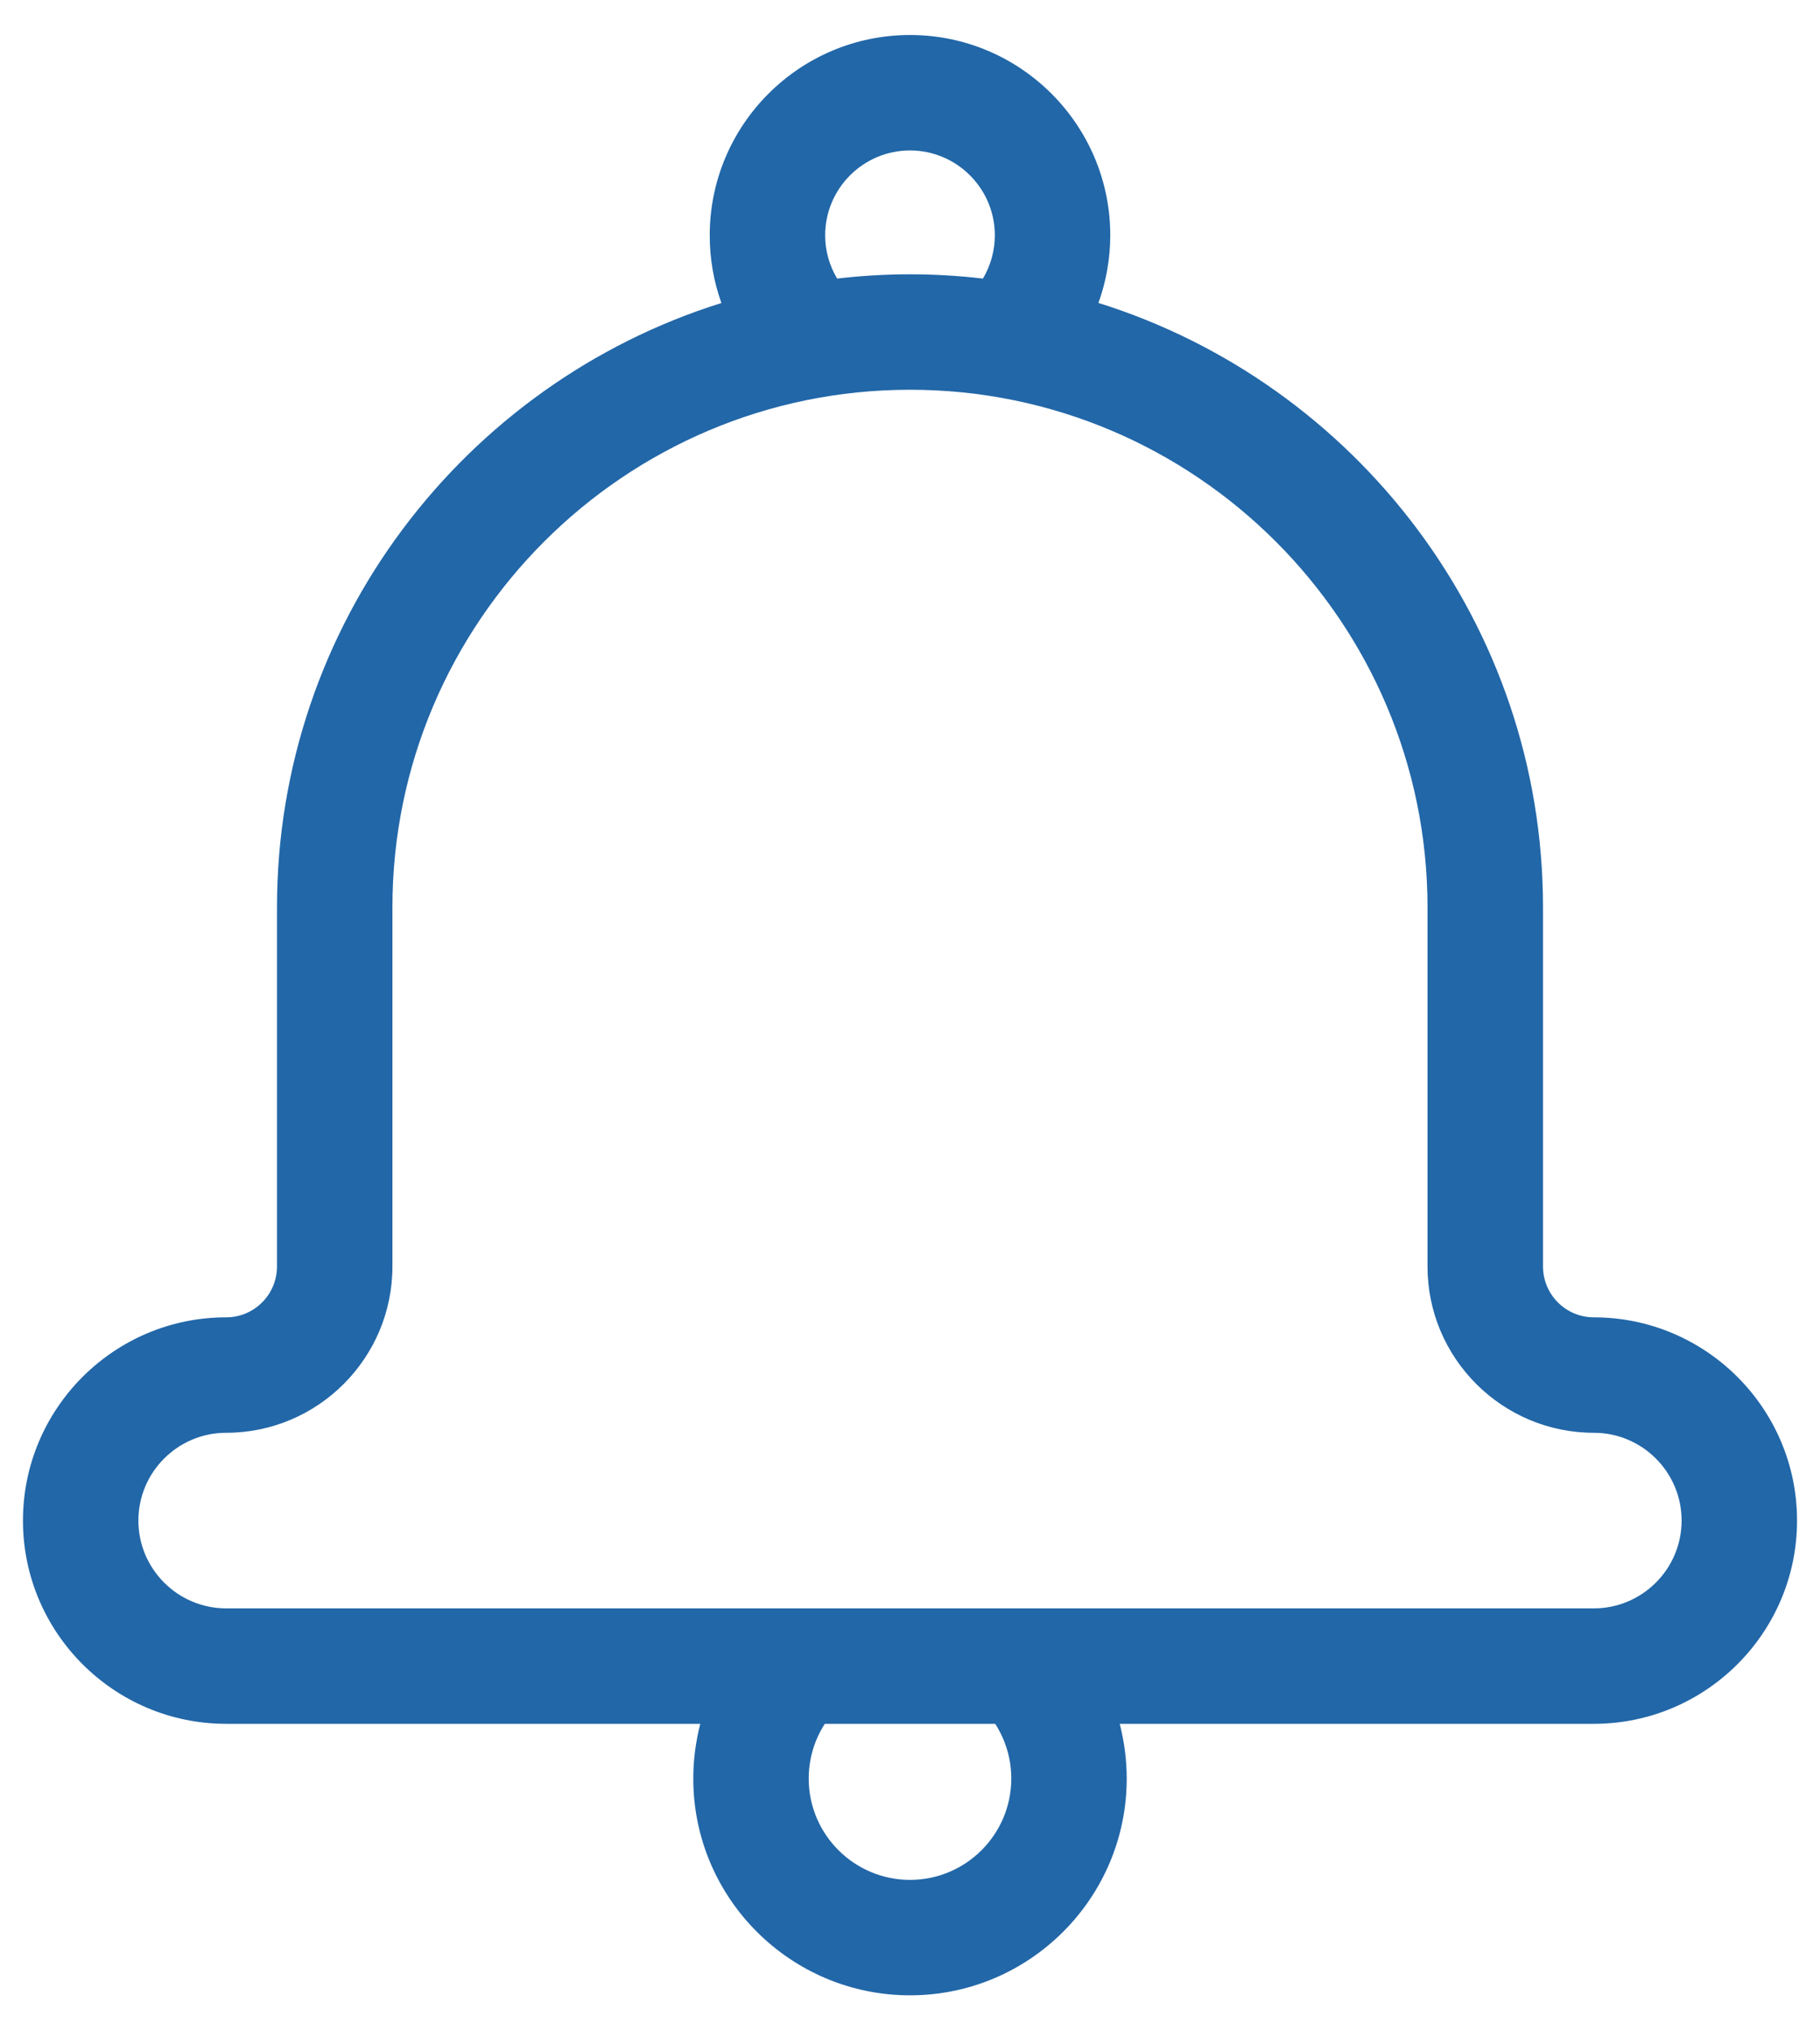 <svg width="26" height="29" viewBox="0 0 26 29" fill="none" xmlns="http://www.w3.org/2000/svg">
<g id="Group">
<path id="Vector" d="M22.769 18.816C22.368 18.816 22.043 18.49 22.043 18.09V12.961C22.043 8.912 19.367 5.476 15.692 4.327C15.802 4.02 15.861 3.693 15.861 3.361C15.861 1.783 14.577 0.5 13 0.5C11.422 0.5 10.139 1.783 10.139 3.361C10.139 3.696 10.196 4.022 10.306 4.328C6.632 5.477 3.957 8.913 3.957 12.961V18.09C3.957 18.49 3.632 18.816 3.231 18.816C1.63 18.816 0.328 20.118 0.328 21.719C0.328 23.32 1.63 24.622 3.231 24.622H10.004C9.939 24.875 9.904 25.137 9.904 25.404C9.904 27.111 11.293 28.5 13 28.5C14.707 28.5 16.096 27.111 16.096 25.404C16.096 25.137 16.061 24.875 15.996 24.622H22.769C24.369 24.622 25.672 23.32 25.672 21.719C25.672 20.118 24.369 18.816 22.769 18.816ZM11.788 3.361C11.788 2.693 12.332 2.149 13 2.149C13.668 2.149 14.212 2.693 14.212 3.361C14.212 3.58 14.152 3.793 14.042 3.979C13.7 3.939 13.352 3.918 13 3.918C12.648 3.918 12.301 3.939 11.959 3.979C11.848 3.793 11.788 3.582 11.788 3.361ZM14.447 25.404C14.447 26.202 13.798 26.851 13 26.851C12.203 26.851 11.553 26.202 11.553 25.404C11.553 25.123 11.634 24.853 11.783 24.622H14.217C14.366 24.853 14.447 25.123 14.447 25.404ZM22.769 22.973H3.231C2.54 22.973 1.977 22.41 1.977 21.719C1.977 21.027 2.54 20.465 3.231 20.465C4.541 20.465 5.606 19.399 5.606 18.09V12.961C5.606 8.884 8.923 5.567 13 5.567C17.077 5.567 20.393 8.884 20.393 12.961V18.09C20.393 19.399 21.459 20.465 22.769 20.465C23.46 20.465 24.023 21.027 24.023 21.719C24.023 22.41 23.46 22.973 22.769 22.973Z" fill="#2267A8"/>
</g>
</svg>
